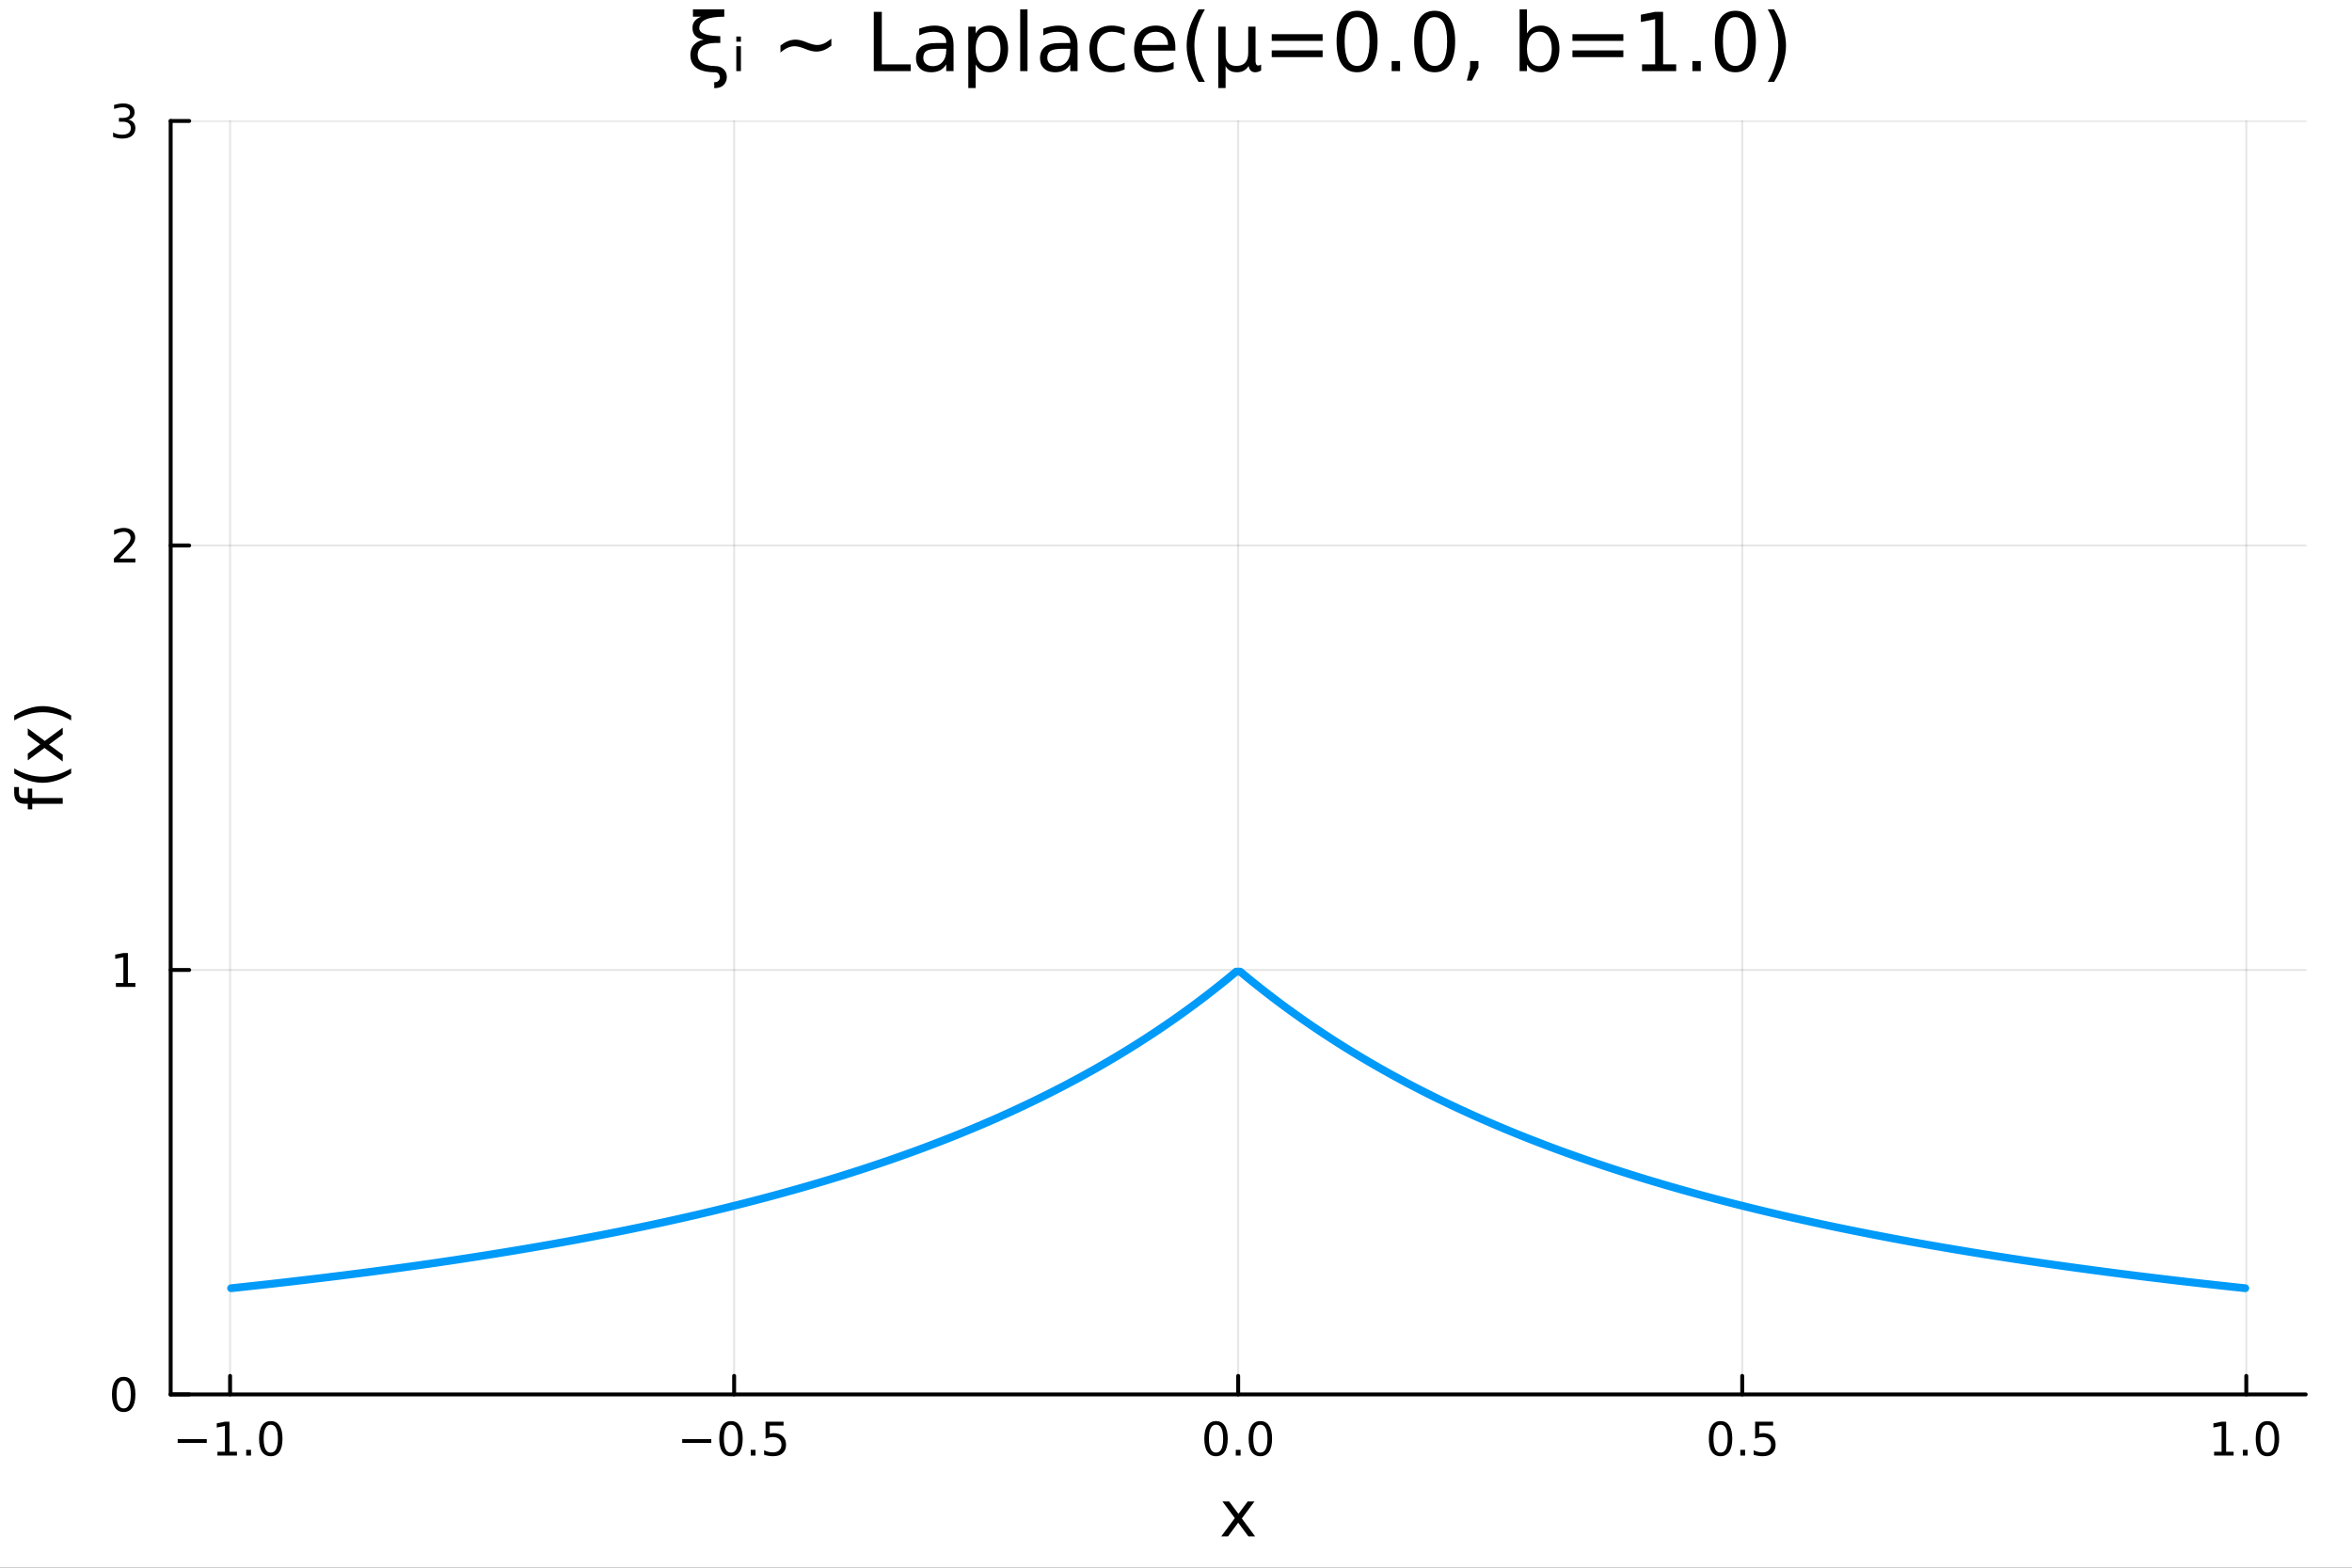 <?xml version="1.0" encoding="utf-8"?>
<svg xmlns="http://www.w3.org/2000/svg" xmlns:xlink="http://www.w3.org/1999/xlink" width="600" height="400" viewBox="0 0 2400 1600">
<rect x="0" y="0" width="2400" height="1600" fill="#333333" stroke="none"/>
<defs>
  <clipPath id="clip760">
    <rect x="0" y="0" width="2400" height="1600"/>
  </clipPath>
</defs>
<path clip-path="url(#clip760)" d="M0 1600 L2400 1600 L2400 0 L0 0  Z" fill="#ffffff" fill-rule="evenodd" fill-opacity="1"/>
<defs>
  <clipPath id="clip761">
    <rect x="480" y="0" width="1681" height="1600"/>
  </clipPath>
</defs>
<path clip-path="url(#clip760)" d="M174.149 1423.18 L2352.76 1423.18 L2352.76 123.472 L174.149 123.472  Z" fill="#ffffff" fill-rule="evenodd" fill-opacity="1"/>
<defs>
  <clipPath id="clip762">
    <rect x="174" y="123" width="2180" height="1301"/>
  </clipPath>
</defs>
<polyline clip-path="url(#clip762)" style="stroke:#000000; stroke-linecap:round; stroke-linejoin:round; stroke-width:2; stroke-opacity:0.1; fill:none" points="234.779,1423.18 234.779,123.472 "/>
<polyline clip-path="url(#clip762)" style="stroke:#000000; stroke-linecap:round; stroke-linejoin:round; stroke-width:2; stroke-opacity:0.1; fill:none" points="749.116,1423.18 749.116,123.472 "/>
<polyline clip-path="url(#clip762)" style="stroke:#000000; stroke-linecap:round; stroke-linejoin:round; stroke-width:2; stroke-opacity:0.1; fill:none" points="1263.45,1423.18 1263.45,123.472 "/>
<polyline clip-path="url(#clip762)" style="stroke:#000000; stroke-linecap:round; stroke-linejoin:round; stroke-width:2; stroke-opacity:0.1; fill:none" points="1777.79,1423.18 1777.79,123.472 "/>
<polyline clip-path="url(#clip762)" style="stroke:#000000; stroke-linecap:round; stroke-linejoin:round; stroke-width:2; stroke-opacity:0.1; fill:none" points="2292.13,1423.18 2292.13,123.472 "/>
<polyline clip-path="url(#clip760)" style="stroke:#000000; stroke-linecap:round; stroke-linejoin:round; stroke-width:4; stroke-opacity:1; fill:none" points="174.149,1423.18 2352.76,1423.18 "/>
<polyline clip-path="url(#clip760)" style="stroke:#000000; stroke-linecap:round; stroke-linejoin:round; stroke-width:4; stroke-opacity:1; fill:none" points="234.779,1423.18 234.779,1404.28 "/>
<polyline clip-path="url(#clip760)" style="stroke:#000000; stroke-linecap:round; stroke-linejoin:round; stroke-width:4; stroke-opacity:1; fill:none" points="749.116,1423.18 749.116,1404.28 "/>
<polyline clip-path="url(#clip760)" style="stroke:#000000; stroke-linecap:round; stroke-linejoin:round; stroke-width:4; stroke-opacity:1; fill:none" points="1263.45,1423.18 1263.45,1404.28 "/>
<polyline clip-path="url(#clip760)" style="stroke:#000000; stroke-linecap:round; stroke-linejoin:round; stroke-width:4; stroke-opacity:1; fill:none" points="1777.79,1423.18 1777.79,1404.28 "/>
<polyline clip-path="url(#clip760)" style="stroke:#000000; stroke-linecap:round; stroke-linejoin:round; stroke-width:4; stroke-opacity:1; fill:none" points="2292.13,1423.18 2292.13,1404.28 "/>
<path clip-path="url(#clip760)" d="M181.307 1468.75 L210.983 1468.75 L210.983 1472.69 L181.307 1472.69 L181.307 1468.75 Z" fill="#000000" fill-rule="nonzero" fill-opacity="1" /><path clip-path="url(#clip760)" d="M221.885 1481.64 L229.524 1481.64 L229.524 1455.28 L221.214 1456.95 L221.214 1452.69 L229.478 1451.02 L234.154 1451.02 L234.154 1481.64 L241.793 1481.64 L241.793 1485.58 L221.885 1485.58 L221.885 1481.64 Z" fill="#000000" fill-rule="nonzero" fill-opacity="1" /><path clip-path="url(#clip760)" d="M251.237 1479.7 L256.121 1479.7 L256.121 1485.58 L251.237 1485.58 L251.237 1479.7 Z" fill="#000000" fill-rule="nonzero" fill-opacity="1" /><path clip-path="url(#clip760)" d="M276.306 1454.1 Q272.695 1454.1 270.867 1457.66 Q269.061 1461.2 269.061 1468.33 Q269.061 1475.44 270.867 1479.01 Q272.695 1482.55 276.306 1482.55 Q279.941 1482.55 281.746 1479.01 Q283.575 1475.44 283.575 1468.33 Q283.575 1461.2 281.746 1457.66 Q279.941 1454.1 276.306 1454.1 M276.306 1450.39 Q282.117 1450.39 285.172 1455 Q288.251 1459.58 288.251 1468.33 Q288.251 1477.06 285.172 1481.67 Q282.117 1486.25 276.306 1486.25 Q270.496 1486.25 267.418 1481.67 Q264.362 1477.06 264.362 1468.33 Q264.362 1459.58 267.418 1455 Q270.496 1450.39 276.306 1450.39 Z" fill="#000000" fill-rule="nonzero" fill-opacity="1" /><path clip-path="url(#clip760)" d="M696.141 1468.75 L725.817 1468.75 L725.817 1472.69 L696.141 1472.69 L696.141 1468.75 Z" fill="#000000" fill-rule="nonzero" fill-opacity="1" /><path clip-path="url(#clip760)" d="M745.91 1454.1 Q742.299 1454.1 740.47 1457.66 Q738.664 1461.2 738.664 1468.33 Q738.664 1475.44 740.47 1479.01 Q742.299 1482.55 745.91 1482.55 Q749.544 1482.55 751.349 1479.01 Q753.178 1475.44 753.178 1468.33 Q753.178 1461.2 751.349 1457.66 Q749.544 1454.1 745.91 1454.1 M745.91 1450.39 Q751.72 1450.39 754.775 1455 Q757.854 1459.58 757.854 1468.33 Q757.854 1477.06 754.775 1481.67 Q751.72 1486.25 745.91 1486.25 Q740.1 1486.25 737.021 1481.67 Q733.965 1477.06 733.965 1468.33 Q733.965 1459.58 737.021 1455 Q740.1 1450.39 745.91 1450.39 Z" fill="#000000" fill-rule="nonzero" fill-opacity="1" /><path clip-path="url(#clip760)" d="M766.072 1479.7 L770.956 1479.7 L770.956 1485.58 L766.072 1485.58 L766.072 1479.7 Z" fill="#000000" fill-rule="nonzero" fill-opacity="1" /><path clip-path="url(#clip760)" d="M781.187 1451.02 L799.544 1451.02 L799.544 1454.96 L785.47 1454.96 L785.47 1463.43 Q786.488 1463.08 787.507 1462.92 Q788.525 1462.73 789.544 1462.73 Q795.331 1462.73 798.71 1465.9 Q802.09 1469.08 802.09 1474.49 Q802.09 1480.07 798.618 1483.17 Q795.146 1486.25 788.826 1486.25 Q786.65 1486.25 784.382 1485.88 Q782.136 1485.51 779.729 1484.77 L779.729 1480.07 Q781.812 1481.2 784.034 1481.76 Q786.257 1482.32 788.734 1482.32 Q792.738 1482.32 795.076 1480.21 Q797.414 1478.1 797.414 1474.49 Q797.414 1470.88 795.076 1468.77 Q792.738 1466.67 788.734 1466.67 Q786.859 1466.67 784.984 1467.08 Q783.132 1467.5 781.187 1468.38 L781.187 1451.02 Z" fill="#000000" fill-rule="nonzero" fill-opacity="1" /><path clip-path="url(#clip760)" d="M1240.84 1454.1 Q1237.23 1454.1 1235.4 1457.66 Q1233.59 1461.2 1233.59 1468.33 Q1233.59 1475.44 1235.4 1479.01 Q1237.23 1482.55 1240.84 1482.55 Q1244.47 1482.55 1246.28 1479.01 Q1248.11 1475.44 1248.11 1468.33 Q1248.11 1461.2 1246.28 1457.66 Q1244.47 1454.1 1240.84 1454.1 M1240.84 1450.39 Q1246.65 1450.39 1249.7 1455 Q1252.78 1459.58 1252.78 1468.33 Q1252.78 1477.06 1249.7 1481.67 Q1246.65 1486.25 1240.84 1486.25 Q1235.03 1486.25 1231.95 1481.67 Q1228.89 1477.06 1228.89 1468.33 Q1228.89 1459.58 1231.95 1455 Q1235.03 1450.39 1240.84 1450.39 Z" fill="#000000" fill-rule="nonzero" fill-opacity="1" /><path clip-path="url(#clip760)" d="M1261 1479.7 L1265.88 1479.7 L1265.88 1485.58 L1261 1485.58 L1261 1479.7 Z" fill="#000000" fill-rule="nonzero" fill-opacity="1" /><path clip-path="url(#clip760)" d="M1286.07 1454.1 Q1282.46 1454.1 1280.63 1457.66 Q1278.82 1461.2 1278.82 1468.33 Q1278.82 1475.44 1280.63 1479.01 Q1282.46 1482.55 1286.07 1482.55 Q1289.7 1482.55 1291.51 1479.01 Q1293.34 1475.44 1293.34 1468.33 Q1293.34 1461.2 1291.51 1457.66 Q1289.7 1454.1 1286.07 1454.1 M1286.07 1450.39 Q1291.88 1450.39 1294.93 1455 Q1298.01 1459.58 1298.01 1468.33 Q1298.01 1477.06 1294.93 1481.67 Q1291.88 1486.25 1286.07 1486.25 Q1280.26 1486.25 1277.18 1481.67 Q1274.12 1477.06 1274.12 1468.33 Q1274.12 1459.58 1277.18 1455 Q1280.26 1450.39 1286.07 1450.39 Z" fill="#000000" fill-rule="nonzero" fill-opacity="1" /><path clip-path="url(#clip760)" d="M1755.67 1454.1 Q1752.06 1454.1 1750.23 1457.66 Q1748.43 1461.2 1748.43 1468.33 Q1748.43 1475.44 1750.23 1479.01 Q1752.06 1482.55 1755.67 1482.55 Q1759.31 1482.55 1761.11 1479.01 Q1762.94 1475.44 1762.94 1468.33 Q1762.94 1461.2 1761.11 1457.66 Q1759.31 1454.1 1755.67 1454.1 M1755.67 1450.39 Q1761.48 1450.39 1764.54 1455 Q1767.62 1459.58 1767.62 1468.33 Q1767.62 1477.06 1764.54 1481.67 Q1761.48 1486.25 1755.67 1486.25 Q1749.86 1486.25 1746.78 1481.67 Q1743.73 1477.06 1743.73 1468.33 Q1743.73 1459.58 1746.78 1455 Q1749.86 1450.39 1755.67 1450.39 Z" fill="#000000" fill-rule="nonzero" fill-opacity="1" /><path clip-path="url(#clip760)" d="M1775.83 1479.7 L1780.72 1479.7 L1780.72 1485.58 L1775.83 1485.58 L1775.83 1479.7 Z" fill="#000000" fill-rule="nonzero" fill-opacity="1" /><path clip-path="url(#clip760)" d="M1790.95 1451.02 L1809.31 1451.02 L1809.31 1454.96 L1795.23 1454.96 L1795.23 1463.43 Q1796.25 1463.08 1797.27 1462.92 Q1798.29 1462.73 1799.31 1462.73 Q1805.09 1462.73 1808.47 1465.9 Q1811.85 1469.08 1811.85 1474.49 Q1811.85 1480.07 1808.38 1483.17 Q1804.91 1486.25 1798.59 1486.25 Q1796.41 1486.25 1794.14 1485.88 Q1791.9 1485.51 1789.49 1484.77 L1789.49 1480.07 Q1791.57 1481.2 1793.8 1481.76 Q1796.02 1482.32 1798.5 1482.32 Q1802.5 1482.32 1804.84 1480.21 Q1807.18 1478.1 1807.18 1474.49 Q1807.18 1470.88 1804.84 1468.77 Q1802.5 1466.67 1798.5 1466.67 Q1796.62 1466.67 1794.75 1467.08 Q1792.89 1467.5 1790.95 1468.38 L1790.95 1451.02 Z" fill="#000000" fill-rule="nonzero" fill-opacity="1" /><path clip-path="url(#clip760)" d="M2259.28 1481.64 L2266.92 1481.64 L2266.92 1455.28 L2258.61 1456.95 L2258.61 1452.69 L2266.87 1451.02 L2271.55 1451.02 L2271.55 1481.64 L2279.19 1481.64 L2279.19 1485.58 L2259.28 1485.58 L2259.28 1481.64 Z" fill="#000000" fill-rule="nonzero" fill-opacity="1" /><path clip-path="url(#clip760)" d="M2288.63 1479.7 L2293.51 1479.7 L2293.51 1485.58 L2288.63 1485.58 L2288.63 1479.7 Z" fill="#000000" fill-rule="nonzero" fill-opacity="1" /><path clip-path="url(#clip760)" d="M2313.7 1454.1 Q2310.09 1454.1 2308.26 1457.66 Q2306.45 1461.2 2306.45 1468.33 Q2306.45 1475.44 2308.26 1479.01 Q2310.09 1482.55 2313.7 1482.55 Q2317.33 1482.55 2319.14 1479.01 Q2320.97 1475.44 2320.97 1468.33 Q2320.97 1461.2 2319.14 1457.66 Q2317.33 1454.1 2313.7 1454.1 M2313.7 1450.39 Q2319.51 1450.39 2322.57 1455 Q2325.64 1459.58 2325.64 1468.33 Q2325.64 1477.06 2322.57 1481.67 Q2319.51 1486.25 2313.7 1486.25 Q2307.89 1486.25 2304.81 1481.67 Q2301.76 1477.06 2301.76 1468.33 Q2301.76 1459.58 2304.81 1455 Q2307.89 1450.39 2313.7 1450.39 Z" fill="#000000" fill-rule="nonzero" fill-opacity="1" /><path clip-path="url(#clip760)" d="M1280.07 1532.4 L1267.18 1549.74 L1280.74 1568.04 L1273.83 1568.04 L1263.45 1554.04 L1253.08 1568.04 L1246.17 1568.04 L1260.01 1549.39 L1247.35 1532.4 L1254.25 1532.4 L1263.71 1545.1 L1273.16 1532.4 L1280.07 1532.4 Z" fill="#000000" fill-rule="nonzero" fill-opacity="1" /><polyline clip-path="url(#clip762)" style="stroke:#000000; stroke-linecap:round; stroke-linejoin:round; stroke-width:2; stroke-opacity:0.1; fill:none" points="174.149,1423.18 2352.76,1423.18 "/>
<polyline clip-path="url(#clip762)" style="stroke:#000000; stroke-linecap:round; stroke-linejoin:round; stroke-width:2; stroke-opacity:0.1; fill:none" points="174.149,989.944 2352.76,989.944 "/>
<polyline clip-path="url(#clip762)" style="stroke:#000000; stroke-linecap:round; stroke-linejoin:round; stroke-width:2; stroke-opacity:0.1; fill:none" points="174.149,556.708 2352.76,556.708 "/>
<polyline clip-path="url(#clip762)" style="stroke:#000000; stroke-linecap:round; stroke-linejoin:round; stroke-width:2; stroke-opacity:0.1; fill:none" points="174.149,123.472 2352.76,123.472 "/>
<polyline clip-path="url(#clip760)" style="stroke:#000000; stroke-linecap:round; stroke-linejoin:round; stroke-width:4; stroke-opacity:1; fill:none" points="174.149,1423.18 174.149,123.472 "/>
<polyline clip-path="url(#clip760)" style="stroke:#000000; stroke-linecap:round; stroke-linejoin:round; stroke-width:4; stroke-opacity:1; fill:none" points="174.149,1423.18 193.047,1423.18 "/>
<polyline clip-path="url(#clip760)" style="stroke:#000000; stroke-linecap:round; stroke-linejoin:round; stroke-width:4; stroke-opacity:1; fill:none" points="174.149,989.944 193.047,989.944 "/>
<polyline clip-path="url(#clip760)" style="stroke:#000000; stroke-linecap:round; stroke-linejoin:round; stroke-width:4; stroke-opacity:1; fill:none" points="174.149,556.708 193.047,556.708 "/>
<polyline clip-path="url(#clip760)" style="stroke:#000000; stroke-linecap:round; stroke-linejoin:round; stroke-width:4; stroke-opacity:1; fill:none" points="174.149,123.472 193.047,123.472 "/>
<path clip-path="url(#clip760)" d="M126.205 1408.98 Q122.593 1408.98 120.765 1412.54 Q118.959 1416.08 118.959 1423.21 Q118.959 1430.32 120.765 1433.89 Q122.593 1437.43 126.205 1437.43 Q129.839 1437.43 131.644 1433.89 Q133.473 1430.32 133.473 1423.21 Q133.473 1416.08 131.644 1412.54 Q129.839 1408.98 126.205 1408.98 M126.205 1405.27 Q132.015 1405.27 135.07 1409.88 Q138.149 1414.46 138.149 1423.21 Q138.149 1431.94 135.07 1436.55 Q132.015 1441.13 126.205 1441.13 Q120.394 1441.13 117.316 1436.55 Q114.26 1431.94 114.26 1423.21 Q114.26 1414.46 117.316 1409.88 Q120.394 1405.27 126.205 1405.27 Z" fill="#000000" fill-rule="nonzero" fill-opacity="1" /><path clip-path="url(#clip760)" d="M118.242 1003.29 L125.88 1003.29 L125.88 976.923 L117.57 978.59 L117.57 974.331 L125.834 972.664 L130.51 972.664 L130.51 1003.29 L138.149 1003.29 L138.149 1007.22 L118.242 1007.22 L118.242 1003.29 Z" fill="#000000" fill-rule="nonzero" fill-opacity="1" /><path clip-path="url(#clip760)" d="M121.83 570.053 L138.149 570.053 L138.149 573.988 L116.205 573.988 L116.205 570.053 Q118.867 567.298 123.45 562.669 Q128.056 558.016 129.237 556.673 Q131.482 554.15 132.362 552.414 Q133.265 550.655 133.265 548.965 Q133.265 546.21 131.32 544.474 Q129.399 542.738 126.297 542.738 Q124.098 542.738 121.644 543.502 Q119.214 544.266 116.436 545.817 L116.436 541.095 Q119.26 539.96 121.714 539.382 Q124.168 538.803 126.205 538.803 Q131.575 538.803 134.769 541.488 Q137.964 544.173 137.964 548.664 Q137.964 550.794 137.154 552.715 Q136.367 554.613 134.26 557.206 Q133.681 557.877 130.58 561.095 Q127.478 564.289 121.83 570.053 Z" fill="#000000" fill-rule="nonzero" fill-opacity="1" /><path clip-path="url(#clip760)" d="M131.019 122.118 Q134.376 122.836 136.251 125.104 Q138.149 127.373 138.149 130.706 Q138.149 135.822 134.63 138.623 Q131.112 141.423 124.63 141.423 Q122.455 141.423 120.14 140.984 Q117.848 140.567 115.394 139.71 L115.394 135.197 Q117.339 136.331 119.654 136.91 Q121.968 137.488 124.492 137.488 Q128.89 137.488 131.181 135.752 Q133.496 134.016 133.496 130.706 Q133.496 127.65 131.343 125.937 Q129.214 124.201 125.394 124.201 L121.367 124.201 L121.367 120.359 L125.58 120.359 Q129.029 120.359 130.857 118.993 Q132.686 117.604 132.686 115.012 Q132.686 112.35 130.788 110.937 Q128.913 109.502 125.394 109.502 Q123.473 109.502 121.274 109.919 Q119.075 110.336 116.436 111.215 L116.436 107.049 Q119.098 106.308 121.413 105.937 Q123.751 105.567 125.811 105.567 Q131.135 105.567 134.237 107.998 Q137.339 110.405 137.339 114.525 Q137.339 117.396 135.695 119.386 Q134.052 121.354 131.019 122.118 Z" fill="#000000" fill-rule="nonzero" fill-opacity="1" /><path clip-path="url(#clip760)" d="M14.479 803.277 L19.349 803.277 L19.349 808.878 Q19.349 812.029 20.622 813.271 Q21.895 814.48 25.205 814.48 L28.356 814.48 L28.356 804.836 L32.908 804.836 L32.908 814.48 L64.004 814.48 L64.004 820.369 L32.908 820.369 L32.908 825.97 L28.356 825.97 L28.356 820.369 L25.874 820.369 Q19.922 820.369 17.216 817.599 Q14.479 814.83 14.479 808.815 L14.479 803.277 Z" fill="#000000" fill-rule="nonzero" fill-opacity="1" /><path clip-path="url(#clip760)" d="M14.543 784.307 Q21.863 788.572 29.025 790.641 Q36.186 792.71 43.538 792.71 Q50.891 792.71 58.116 790.641 Q65.309 788.54 72.598 784.307 L72.598 789.399 Q65.118 794.174 57.893 796.561 Q50.668 798.916 43.538 798.916 Q36.441 798.916 29.247 796.561 Q22.054 794.206 14.543 789.399 L14.543 784.307 Z" fill="#000000" fill-rule="nonzero" fill-opacity="1" /><path clip-path="url(#clip760)" d="M28.356 743.312 L45.703 756.202 L64.004 742.643 L64.004 749.55 L50 759.926 L64.004 770.302 L64.004 777.209 L45.353 763.364 L28.356 776.031 L28.356 769.125 L41.056 759.672 L28.356 750.218 L28.356 743.312 Z" fill="#000000" fill-rule="nonzero" fill-opacity="1" /><path clip-path="url(#clip760)" d="M14.543 735.291 L14.543 730.198 Q22.054 725.424 29.247 723.069 Q36.441 720.682 43.538 720.682 Q50.668 720.682 57.893 723.069 Q65.118 725.424 72.598 730.198 L72.598 735.291 Q65.309 731.058 58.116 728.989 Q50.891 726.888 43.538 726.888 Q36.186 726.888 29.025 728.989 Q21.863 731.058 14.543 735.291 Z" fill="#000000" fill-rule="nonzero" fill-opacity="1" /><path clip-path="url(#clip760)" d="M729.705 67.431 Q735.052 67.472 738.253 70.51 Q741.655 73.71 741.655 78.571 Q741.655 83.23 738.658 86.471 Q735.417 89.995 728.814 89.995 Q728.814 86.957 728.814 83.878 Q731.609 84.081 733.311 82.298 Q734.607 80.88 734.607 79.382 Q734.607 77.234 733.311 75.452 Q732.055 73.751 729.705 73.751 Q704.468 73.751 704.468 56.048 Q704.468 43.896 717.958 40.331 Q706.615 38.873 706.615 28.34 Q706.615 20.36 715.527 17.038 L707.101 17.038 L707.101 9.544 L739.063 9.544 L739.063 17.038 Q713.583 17.038 713.583 28.826 Q713.583 36.563 734.971 36.928 L734.971 43.815 Q711.881 42.923 711.962 56.048 Q712.003 67.026 729.705 67.431 Z" fill="#000000" fill-rule="nonzero" fill-opacity="1" /><path clip-path="url(#clip760)" d="M751.337 47.177 L756.036 47.177 L756.036 72.576 L751.337 72.576 L751.337 47.177 M751.337 37.293 L756.036 37.293 L756.036 42.559 L751.337 42.559 L751.337 37.293 Z" fill="#000000" fill-rule="nonzero" fill-opacity="1" /><path clip-path="url(#clip760)" d="M848.316 39.44 L848.316 46.691 Q844.062 49.85 840.416 51.268 Q836.811 52.646 832.882 52.646 Q828.426 52.646 822.511 50.255 Q822.106 50.093 821.823 49.972 Q821.58 49.891 820.972 49.648 Q814.693 47.177 810.885 47.177 Q807.321 47.177 803.837 48.716 Q800.353 50.255 796.383 53.658 L796.383 46.407 Q800.637 43.248 804.242 41.87 Q807.888 40.452 811.817 40.452 Q816.273 40.452 822.228 42.842 Q822.674 43.045 822.876 43.126 Q823.119 43.207 823.727 43.45 Q830.006 45.921 833.814 45.921 Q837.297 45.921 840.7 44.422 Q844.143 42.883 848.316 39.44 Z" fill="#000000" fill-rule="nonzero" fill-opacity="1" /><path clip-path="url(#clip760)" d="M891.62 12.096 L899.803 12.096 L899.803 65.689 L929.253 65.689 L929.253 72.576 L891.62 72.576 L891.62 12.096 Z" fill="#000000" fill-rule="nonzero" fill-opacity="1" /><path clip-path="url(#clip760)" d="M958.136 49.769 Q949.102 49.769 945.618 51.835 Q942.135 53.901 942.135 58.884 Q942.135 62.854 944.727 65.203 Q947.36 67.512 951.857 67.512 Q958.055 67.512 961.782 63.137 Q965.549 58.722 965.549 51.43 L965.549 49.769 L958.136 49.769 M973.003 46.691 L973.003 72.576 L965.549 72.576 L965.549 65.689 Q962.997 69.821 959.189 71.806 Q955.381 73.751 949.872 73.751 Q942.904 73.751 938.772 69.862 Q934.681 65.933 934.681 59.37 Q934.681 51.714 939.785 47.825 Q944.93 43.936 955.098 43.936 L965.549 43.936 L965.549 43.207 Q965.549 38.062 962.146 35.267 Q958.784 32.431 952.667 32.431 Q948.778 32.431 945.092 33.363 Q941.406 34.295 938.003 36.158 L938.003 29.272 Q942.094 27.692 945.943 26.922 Q949.791 26.112 953.437 26.112 Q963.28 26.112 968.141 31.216 Q973.003 36.32 973.003 46.691 Z" fill="#000000" fill-rule="nonzero" fill-opacity="1" /><path clip-path="url(#clip760)" d="M995.566 65.77 L995.566 89.833 L988.072 89.833 L988.072 27.206 L995.566 27.206 L995.566 34.092 Q997.916 30.041 1001.48 28.097 Q1005.09 26.112 1010.07 26.112 Q1018.33 26.112 1023.48 32.675 Q1028.66 39.237 1028.66 49.931 Q1028.66 60.626 1023.48 67.188 Q1018.33 73.751 1010.07 73.751 Q1005.09 73.751 1001.48 71.806 Q997.916 69.821 995.566 65.77 M1020.92 49.931 Q1020.92 41.708 1017.52 37.05 Q1014.16 32.35 1008.25 32.35 Q1002.33 32.35 998.928 37.05 Q995.566 41.708 995.566 49.931 Q995.566 58.155 998.928 62.854 Q1002.33 67.512 1008.25 67.512 Q1014.16 67.512 1017.52 62.854 Q1020.92 58.155 1020.92 49.931 Z" fill="#000000" fill-rule="nonzero" fill-opacity="1" /><path clip-path="url(#clip760)" d="M1041.02 9.544 L1048.47 9.544 L1048.47 72.576 L1041.02 72.576 L1041.02 9.544 Z" fill="#000000" fill-rule="nonzero" fill-opacity="1" /><path clip-path="url(#clip760)" d="M1084.69 49.769 Q1075.65 49.769 1072.17 51.835 Q1068.68 53.901 1068.68 58.884 Q1068.68 62.854 1071.28 65.203 Q1073.91 67.512 1078.41 67.512 Q1084.6 67.512 1088.33 63.137 Q1092.1 58.722 1092.1 51.43 L1092.1 49.769 L1084.69 49.769 M1099.55 46.691 L1099.55 72.576 L1092.1 72.576 L1092.1 65.689 Q1089.55 69.821 1085.74 71.806 Q1081.93 73.751 1076.42 73.751 Q1069.45 73.751 1065.32 69.862 Q1061.23 65.933 1061.23 59.37 Q1061.23 51.714 1066.34 47.825 Q1071.48 43.936 1081.65 43.936 L1092.1 43.936 L1092.1 43.207 Q1092.1 38.062 1088.7 35.267 Q1085.33 32.431 1079.22 32.431 Q1075.33 32.431 1071.64 33.363 Q1067.96 34.295 1064.55 36.158 L1064.55 29.272 Q1068.64 27.692 1072.49 26.922 Q1076.34 26.112 1079.99 26.112 Q1089.83 26.112 1094.69 31.216 Q1099.55 36.32 1099.55 46.691 Z" fill="#000000" fill-rule="nonzero" fill-opacity="1" /><path clip-path="url(#clip760)" d="M1147.56 28.948 L1147.56 35.915 Q1144.4 34.173 1141.2 33.323 Q1138.04 32.431 1134.8 32.431 Q1127.54 32.431 1123.53 37.05 Q1119.52 41.627 1119.52 49.931 Q1119.52 58.236 1123.53 62.854 Q1127.54 67.431 1134.8 67.431 Q1138.04 67.431 1141.2 66.581 Q1144.4 65.689 1147.56 63.948 L1147.56 70.834 Q1144.44 72.292 1141.07 73.022 Q1137.75 73.751 1133.99 73.751 Q1123.74 73.751 1117.7 67.31 Q1111.67 60.869 1111.67 49.931 Q1111.67 38.832 1117.74 32.472 Q1123.86 26.112 1134.47 26.112 Q1137.91 26.112 1141.2 26.841 Q1144.48 27.53 1147.56 28.948 Z" fill="#000000" fill-rule="nonzero" fill-opacity="1" /><path clip-path="url(#clip760)" d="M1199.33 48.028 L1199.33 51.673 L1165.06 51.673 Q1165.54 59.37 1169.67 63.421 Q1173.85 67.431 1181.26 67.431 Q1185.55 67.431 1189.56 66.378 Q1193.61 65.325 1197.58 63.218 L1197.58 70.267 Q1193.57 71.968 1189.36 72.86 Q1185.15 73.751 1180.81 73.751 Q1169.96 73.751 1163.6 67.431 Q1157.28 61.112 1157.28 50.337 Q1157.28 39.197 1163.27 32.675 Q1169.31 26.112 1179.52 26.112 Q1188.67 26.112 1193.98 32.026 Q1199.33 37.9 1199.33 48.028 M1191.87 45.84 Q1191.79 39.723 1188.43 36.077 Q1185.11 32.431 1179.6 32.431 Q1173.36 32.431 1169.59 35.956 Q1165.87 39.48 1165.3 45.88 L1191.87 45.84 Z" fill="#000000" fill-rule="nonzero" fill-opacity="1" /><path clip-path="url(#clip760)" d="M1229.47 9.625 Q1224.04 18.942 1221.4 28.057 Q1218.77 37.171 1218.77 46.529 Q1218.77 55.886 1221.4 65.082 Q1224.08 74.237 1229.47 83.513 L1222.98 83.513 Q1216.91 73.994 1213.87 64.798 Q1210.87 55.603 1210.87 46.529 Q1210.87 37.495 1213.87 28.34 Q1216.87 19.185 1222.98 9.625 L1229.47 9.625 Z" fill="#000000" fill-rule="nonzero" fill-opacity="1" /><path clip-path="url(#clip760)" d="M1243.16 89.833 L1243.16 27.206 L1250.61 27.206 L1250.61 55.4 Q1250.61 61.274 1253.41 64.272 Q1256.2 67.269 1261.67 67.269 Q1267.67 67.269 1270.66 63.867 Q1273.7 60.464 1273.7 53.658 L1273.7 27.206 L1281.15 27.206 L1281.15 62.125 Q1281.15 64.555 1281.84 65.73 Q1282.57 66.864 1284.07 66.864 Q1284.44 66.864 1285.08 66.662 Q1285.73 66.419 1286.87 65.933 L1286.87 71.928 Q1285.21 72.86 1283.71 73.305 Q1282.25 73.751 1280.83 73.751 Q1278.04 73.751 1276.37 72.171 Q1274.71 70.591 1274.11 67.35 Q1272.08 70.55 1269.12 72.171 Q1266.21 73.751 1262.24 73.751 Q1258.11 73.751 1255.19 72.171 Q1252.31 70.591 1250.61 67.431 L1250.61 89.833 L1243.16 89.833 Z" fill="#000000" fill-rule="nonzero" fill-opacity="1" /><path clip-path="url(#clip760)" d="M1297.68 34.903 L1349.62 34.903 L1349.62 41.708 L1297.68 41.708 L1297.68 34.903 M1297.68 51.43 L1349.62 51.43 L1349.62 58.317 L1297.68 58.317 L1297.68 51.43 Z" fill="#000000" fill-rule="nonzero" fill-opacity="1" /><path clip-path="url(#clip760)" d="M1384.78 17.484 Q1378.46 17.484 1375.26 23.722 Q1372.1 29.92 1372.1 42.397 Q1372.1 54.833 1375.26 61.071 Q1378.46 67.269 1384.78 67.269 Q1391.14 67.269 1394.3 61.071 Q1397.5 54.833 1397.5 42.397 Q1397.5 29.92 1394.3 23.722 Q1391.14 17.484 1384.78 17.484 M1384.78 11.002 Q1394.94 11.002 1400.29 19.064 Q1405.68 27.084 1405.68 42.397 Q1405.68 57.669 1400.29 65.73 Q1394.94 73.751 1384.78 73.751 Q1374.61 73.751 1369.22 65.73 Q1363.87 57.669 1363.87 42.397 Q1363.87 27.084 1369.22 19.064 Q1374.61 11.002 1384.78 11.002 Z" fill="#000000" fill-rule="nonzero" fill-opacity="1" /><path clip-path="url(#clip760)" d="M1420.06 62.287 L1428.61 62.287 L1428.61 72.576 L1420.06 72.576 L1420.06 62.287 Z" fill="#000000" fill-rule="nonzero" fill-opacity="1" /><path clip-path="url(#clip760)" d="M1463.93 17.484 Q1457.61 17.484 1454.41 23.722 Q1451.25 29.92 1451.25 42.397 Q1451.25 54.833 1454.41 61.071 Q1457.61 67.269 1463.93 67.269 Q1470.29 67.269 1473.45 61.071 Q1476.65 54.833 1476.65 42.397 Q1476.65 29.92 1473.45 23.722 Q1470.29 17.484 1463.93 17.484 M1463.93 11.002 Q1474.1 11.002 1479.45 19.064 Q1484.83 27.084 1484.83 42.397 Q1484.83 57.669 1479.45 65.73 Q1474.1 73.751 1463.93 73.751 Q1453.76 73.751 1448.38 65.73 Q1443.03 57.669 1443.03 42.397 Q1443.03 27.084 1448.38 19.064 Q1453.76 11.002 1463.93 11.002 Z" fill="#000000" fill-rule="nonzero" fill-opacity="1" /><path clip-path="url(#clip760)" d="M1500.07 62.287 L1508.61 62.287 L1508.61 69.254 L1501.97 82.217 L1496.74 82.217 L1500.07 69.254 L1500.07 62.287 Z" fill="#000000" fill-rule="nonzero" fill-opacity="1" /><path clip-path="url(#clip760)" d="M1583.47 49.931 Q1583.47 41.708 1580.07 37.05 Q1576.71 32.35 1570.79 32.35 Q1564.88 32.35 1561.48 37.05 Q1558.12 41.708 1558.12 49.931 Q1558.12 58.155 1561.48 62.854 Q1564.88 67.512 1570.79 67.512 Q1576.71 67.512 1580.07 62.854 Q1583.47 58.155 1583.47 49.931 M1558.12 34.092 Q1560.46 30.041 1564.03 28.097 Q1567.63 26.112 1572.62 26.112 Q1580.88 26.112 1586.03 32.675 Q1591.21 39.237 1591.21 49.931 Q1591.21 60.626 1586.03 67.188 Q1580.88 73.751 1572.62 73.751 Q1567.63 73.751 1564.03 71.806 Q1560.46 69.821 1558.12 65.77 L1558.12 72.576 L1550.62 72.576 L1550.62 9.544 L1558.12 9.544 L1558.12 34.092 Z" fill="#000000" fill-rule="nonzero" fill-opacity="1" /><path clip-path="url(#clip760)" d="M1604.54 34.903 L1656.47 34.903 L1656.47 41.708 L1604.54 41.708 L1604.54 34.903 M1604.54 51.43 L1656.47 51.43 L1656.47 58.317 L1604.54 58.317 L1604.54 51.43 Z" fill="#000000" fill-rule="nonzero" fill-opacity="1" /><path clip-path="url(#clip760)" d="M1675.55 65.689 L1688.92 65.689 L1688.92 19.55 L1674.38 22.466 L1674.38 15.013 L1688.84 12.096 L1697.02 12.096 L1697.02 65.689 L1710.39 65.689 L1710.39 72.576 L1675.55 72.576 L1675.55 65.689 Z" fill="#000000" fill-rule="nonzero" fill-opacity="1" /><path clip-path="url(#clip760)" d="M1726.92 62.287 L1735.46 62.287 L1735.46 72.576 L1726.92 72.576 L1726.92 62.287 Z" fill="#000000" fill-rule="nonzero" fill-opacity="1" /><path clip-path="url(#clip760)" d="M1770.79 17.484 Q1764.47 17.484 1761.27 23.722 Q1758.11 29.92 1758.11 42.397 Q1758.11 54.833 1761.27 61.071 Q1764.47 67.269 1770.79 67.269 Q1777.15 67.269 1780.31 61.071 Q1783.51 54.833 1783.51 42.397 Q1783.51 29.92 1780.31 23.722 Q1777.15 17.484 1770.79 17.484 M1770.79 11.002 Q1780.96 11.002 1786.3 19.064 Q1791.69 27.084 1791.69 42.397 Q1791.69 57.669 1786.3 65.73 Q1780.96 73.751 1770.79 73.751 Q1760.62 73.751 1755.23 65.73 Q1749.88 57.669 1749.88 42.397 Q1749.88 27.084 1755.23 19.064 Q1760.62 11.002 1770.79 11.002 Z" fill="#000000" fill-rule="nonzero" fill-opacity="1" /><path clip-path="url(#clip760)" d="M1803.84 9.625 L1810.32 9.625 Q1816.4 19.185 1819.4 28.34 Q1822.44 37.495 1822.44 46.529 Q1822.44 55.603 1819.4 64.798 Q1816.4 73.994 1810.32 83.513 L1803.84 83.513 Q1809.23 74.237 1811.86 65.082 Q1814.54 55.886 1814.54 46.529 Q1814.54 37.171 1811.86 28.057 Q1809.23 18.942 1803.84 9.625 Z" fill="#000000" fill-rule="nonzero" fill-opacity="1" /><polyline clip-path="url(#clip762)" style="stroke:#009af9; stroke-linecap:round; stroke-linejoin:round; stroke-width:8; stroke-opacity:1; fill:none" points="235.808,1314.76 239.926,1314.33 244.045,1313.89 248.164,1313.45 252.283,1313 256.402,1312.56 260.521,1312.11 264.639,1311.66 268.758,1311.2 272.877,1310.75 276.996,1310.29 281.115,1309.82 285.233,1309.36 289.352,1308.89 293.471,1308.42 297.59,1307.94 301.709,1307.46 305.827,1306.98 309.946,1306.5 314.065,1306.01 318.184,1305.52 322.303,1305.03 326.422,1304.54 330.54,1304.04 334.659,1303.54 338.778,1303.03 342.897,1302.52 347.016,1302.01 351.134,1301.5 355.253,1300.98 359.372,1300.46 363.491,1299.93 367.61,1299.4 371.729,1298.87 375.847,1298.34 379.966,1297.8 384.085,1297.26 388.204,1296.71 392.323,1296.16 396.441,1295.61 400.56,1295.05 404.679,1294.49 408.798,1293.93 412.917,1293.36 417.036,1292.79 421.154,1292.22 425.273,1291.64 429.392,1291.06 433.511,1290.47 437.63,1289.88 441.748,1289.29 445.867,1288.69 449.986,1288.09 454.105,1287.48 458.224,1286.87 462.343,1286.26 466.461,1285.64 470.58,1285.01 474.699,1284.39 478.818,1283.76 482.937,1283.12 487.055,1282.48 491.174,1281.84 495.293,1281.19 499.412,1280.53 503.531,1279.88 507.65,1279.21 511.768,1278.55 515.887,1277.88 520.006,1277.2 524.125,1276.52 528.244,1275.83 532.362,1275.14 536.481,1274.45 540.6,1273.75 544.719,1273.04 548.838,1272.33 552.957,1271.62 557.075,1270.9 561.194,1270.17 565.313,1269.44 569.432,1268.7 573.551,1267.96 577.669,1267.22 581.788,1266.46 585.907,1265.71 590.026,1264.94 594.145,1264.17 598.263,1263.4 602.382,1262.62 606.501,1261.83 610.62,1261.04 614.739,1260.25 618.858,1259.44 622.976,1258.63 627.095,1257.82 631.214,1257 635.333,1256.17 639.452,1255.34 643.57,1254.5 647.689,1253.65 651.808,1252.8 655.927,1251.94 660.046,1251.07 664.165,1250.2 668.283,1249.32 672.402,1248.44 676.521,1247.55 680.64,1246.65 684.759,1245.74 688.877,1244.83 692.996,1243.91 697.115,1242.98 701.234,1242.05 705.353,1241.11 709.472,1240.16 713.59,1239.2 717.709,1238.24 721.828,1237.26 725.947,1236.29 730.066,1235.3 734.184,1234.3 738.303,1233.3 742.422,1232.29 746.541,1231.27 750.66,1230.24 754.779,1229.21 758.897,1228.17 763.016,1227.11 767.135,1226.05 771.254,1224.98 775.373,1223.91 779.491,1222.82 783.61,1221.72 787.729,1220.62 791.848,1219.51 795.967,1218.38 800.086,1217.25 804.204,1216.11 808.323,1214.96 812.442,1213.8 816.561,1212.63 820.68,1211.45 824.798,1210.26 828.917,1209.06 833.036,1207.84 837.155,1206.62 841.274,1205.39 845.393,1204.15 849.511,1202.9 853.63,1201.63 857.749,1200.36 861.868,1199.08 865.987,1197.78 870.105,1196.47 874.224,1195.15 878.343,1193.82 882.462,1192.48 886.581,1191.13 890.699,1189.76 894.818,1188.38 898.937,1186.99 903.056,1185.59 907.175,1184.17 911.294,1182.74 915.412,1181.3 919.531,1179.85 923.65,1178.38 927.769,1176.9 931.888,1175.41 936.006,1173.9 940.125,1172.38 944.244,1170.85 948.363,1169.3 952.482,1167.73 956.601,1166.15 960.719,1164.56 964.838,1162.95 968.957,1161.33 973.076,1159.69 977.195,1158.04 981.313,1156.37 985.432,1154.69 989.551,1152.99 993.67,1151.27 997.789,1149.54 1001.91,1147.79 1006.03,1146.02 1010.15,1144.24 1014.26,1142.44 1018.38,1140.62 1022.5,1138.78 1026.62,1136.93 1030.74,1135.05 1034.86,1133.16 1038.98,1131.25 1043.1,1129.32 1047.21,1127.38 1051.33,1125.41 1055.45,1123.42 1059.57,1121.42 1063.69,1119.39 1067.81,1117.34 1071.93,1115.27 1076.05,1113.18 1080.17,1111.07 1084.28,1108.94 1088.4,1106.79 1092.52,1104.61 1096.64,1102.41 1100.76,1100.19 1104.88,1097.95 1109,1095.68 1113.12,1093.38 1117.23,1091.07 1121.35,1088.73 1125.47,1086.36 1129.59,1083.97 1133.71,1081.55 1137.83,1079.11 1141.95,1076.64 1146.07,1074.15 1150.18,1071.63 1154.3,1069.08 1158.42,1066.5 1162.54,1063.89 1166.66,1061.26 1170.78,1058.59 1174.9,1055.9 1179.02,1053.18 1183.14,1050.42 1187.25,1047.64 1191.37,1044.82 1195.49,1041.98 1199.61,1039.1 1203.73,1036.18 1207.85,1033.24 1211.97,1030.26 1216.09,1027.25 1220.2,1024.2 1224.32,1021.11 1228.44,1017.99 1232.56,1014.84 1236.68,1011.64 1240.8,1008.41 1244.92,1005.14 1249.04,1001.84 1253.16,998.489 1257.27,995.101 1261.39,991.673 1265.51,991.673 1269.63,995.101 1273.75,998.489 1277.87,1001.84 1281.99,1005.14 1286.11,1008.41 1290.22,1011.64 1294.34,1014.84 1298.46,1017.99 1302.58,1021.11 1306.7,1024.2 1310.82,1027.25 1314.94,1030.26 1319.06,1033.24 1323.18,1036.18 1327.29,1039.1 1331.41,1041.98 1335.53,1044.82 1339.65,1047.64 1343.77,1050.42 1347.89,1053.18 1352.01,1055.9 1356.13,1058.59 1360.24,1061.26 1364.36,1063.89 1368.48,1066.5 1372.6,1069.08 1376.72,1071.63 1380.84,1074.15 1384.96,1076.64 1389.08,1079.11 1393.2,1081.55 1397.31,1083.97 1401.43,1086.36 1405.55,1088.73 1409.67,1091.07 1413.79,1093.38 1417.91,1095.68 1422.03,1097.95 1426.15,1100.19 1430.26,1102.41 1434.38,1104.61 1438.5,1106.79 1442.62,1108.94 1446.74,1111.07 1450.86,1113.18 1454.98,1115.27 1459.1,1117.34 1463.22,1119.39 1467.33,1121.42 1471.45,1123.42 1475.57,1125.41 1479.69,1127.38 1483.81,1129.32 1487.93,1131.25 1492.05,1133.16 1496.17,1135.05 1500.28,1136.93 1504.4,1138.78 1508.52,1140.62 1512.64,1142.44 1516.76,1144.24 1520.88,1146.02 1525,1147.79 1529.12,1149.54 1533.23,1151.27 1537.35,1152.99 1541.47,1154.69 1545.59,1156.37 1549.71,1158.04 1553.83,1159.69 1557.95,1161.33 1562.07,1162.95 1566.19,1164.56 1570.3,1166.15 1574.42,1167.73 1578.54,1169.3 1582.66,1170.85 1586.78,1172.38 1590.9,1173.9 1595.02,1175.41 1599.14,1176.9 1603.25,1178.38 1607.37,1179.85 1611.49,1181.3 1615.61,1182.74 1619.73,1184.17 1623.85,1185.59 1627.97,1186.99 1632.09,1188.38 1636.21,1189.76 1640.32,1191.13 1644.44,1192.48 1648.56,1193.82 1652.68,1195.15 1656.8,1196.47 1660.92,1197.78 1665.04,1199.08 1669.16,1200.36 1673.27,1201.63 1677.39,1202.9 1681.51,1204.15 1685.63,1205.39 1689.75,1206.62 1693.87,1207.84 1697.99,1209.06 1702.11,1210.26 1706.23,1211.45 1710.34,1212.63 1714.46,1213.8 1718.58,1214.96 1722.7,1216.11 1726.82,1217.25 1730.94,1218.38 1735.06,1219.51 1739.18,1220.62 1743.29,1221.72 1747.41,1222.82 1751.53,1223.91 1755.65,1224.98 1759.77,1226.05 1763.89,1227.11 1768.01,1228.17 1772.13,1229.21 1776.25,1230.24 1780.36,1231.27 1784.48,1232.29 1788.6,1233.3 1792.72,1234.3 1796.84,1235.3 1800.96,1236.29 1805.08,1237.26 1809.2,1238.24 1813.31,1239.2 1817.43,1240.16 1821.55,1241.11 1825.67,1242.05 1829.79,1242.98 1833.91,1243.91 1838.03,1244.83 1842.15,1245.74 1846.26,1246.65 1850.38,1247.55 1854.5,1248.44 1858.62,1249.32 1862.74,1250.2 1866.86,1251.07 1870.98,1251.94 1875.1,1252.8 1879.22,1253.65 1883.33,1254.5 1887.45,1255.34 1891.57,1256.17 1895.69,1257 1899.81,1257.82 1903.93,1258.63 1908.05,1259.44 1912.17,1260.25 1916.28,1261.04 1920.4,1261.83 1924.52,1262.62 1928.64,1263.4 1932.76,1264.17 1936.88,1264.94 1941,1265.71 1945.12,1266.46 1949.24,1267.22 1953.35,1267.96 1957.47,1268.7 1961.59,1269.44 1965.71,1270.17 1969.83,1270.9 1973.95,1271.62 1978.07,1272.33 1982.19,1273.04 1986.3,1273.75 1990.42,1274.45 1994.54,1275.14 1998.66,1275.83 2002.78,1276.52 2006.9,1277.2 2011.02,1277.88 2015.14,1278.55 2019.26,1279.21 2023.37,1279.88 2027.49,1280.53 2031.61,1281.19 2035.73,1281.84 2039.85,1282.48 2043.97,1283.12 2048.09,1283.76 2052.21,1284.39 2056.32,1285.01 2060.44,1285.64 2064.56,1286.26 2068.68,1286.87 2072.8,1287.48 2076.92,1288.09 2081.04,1288.69 2085.16,1289.29 2089.28,1289.88 2093.39,1290.47 2097.51,1291.06 2101.63,1291.64 2105.75,1292.22 2109.87,1292.79 2113.99,1293.36 2118.11,1293.93 2122.23,1294.49 2126.34,1295.05 2130.46,1295.61 2134.58,1296.16 2138.7,1296.71 2142.82,1297.26 2146.94,1297.8 2151.06,1298.34 2155.18,1298.87 2159.3,1299.4 2163.41,1299.93 2167.53,1300.46 2171.65,1300.98 2175.77,1301.5 2179.89,1302.01 2184.01,1302.52 2188.13,1303.03 2192.25,1303.54 2196.36,1304.04 2200.48,1304.54 2204.6,1305.03 2208.72,1305.52 2212.84,1306.01 2216.96,1306.5 2221.08,1306.98 2225.2,1307.46 2229.31,1307.94 2233.43,1308.42 2237.55,1308.89 2241.67,1309.36 2245.79,1309.82 2249.91,1310.29 2254.03,1310.75 2258.15,1311.2 2262.27,1311.66 2266.38,1312.11 2270.5,1312.56 2274.62,1313 2278.74,1313.45 2282.86,1313.89 2286.98,1314.33 2291.1,1314.76 "/>
</svg>
